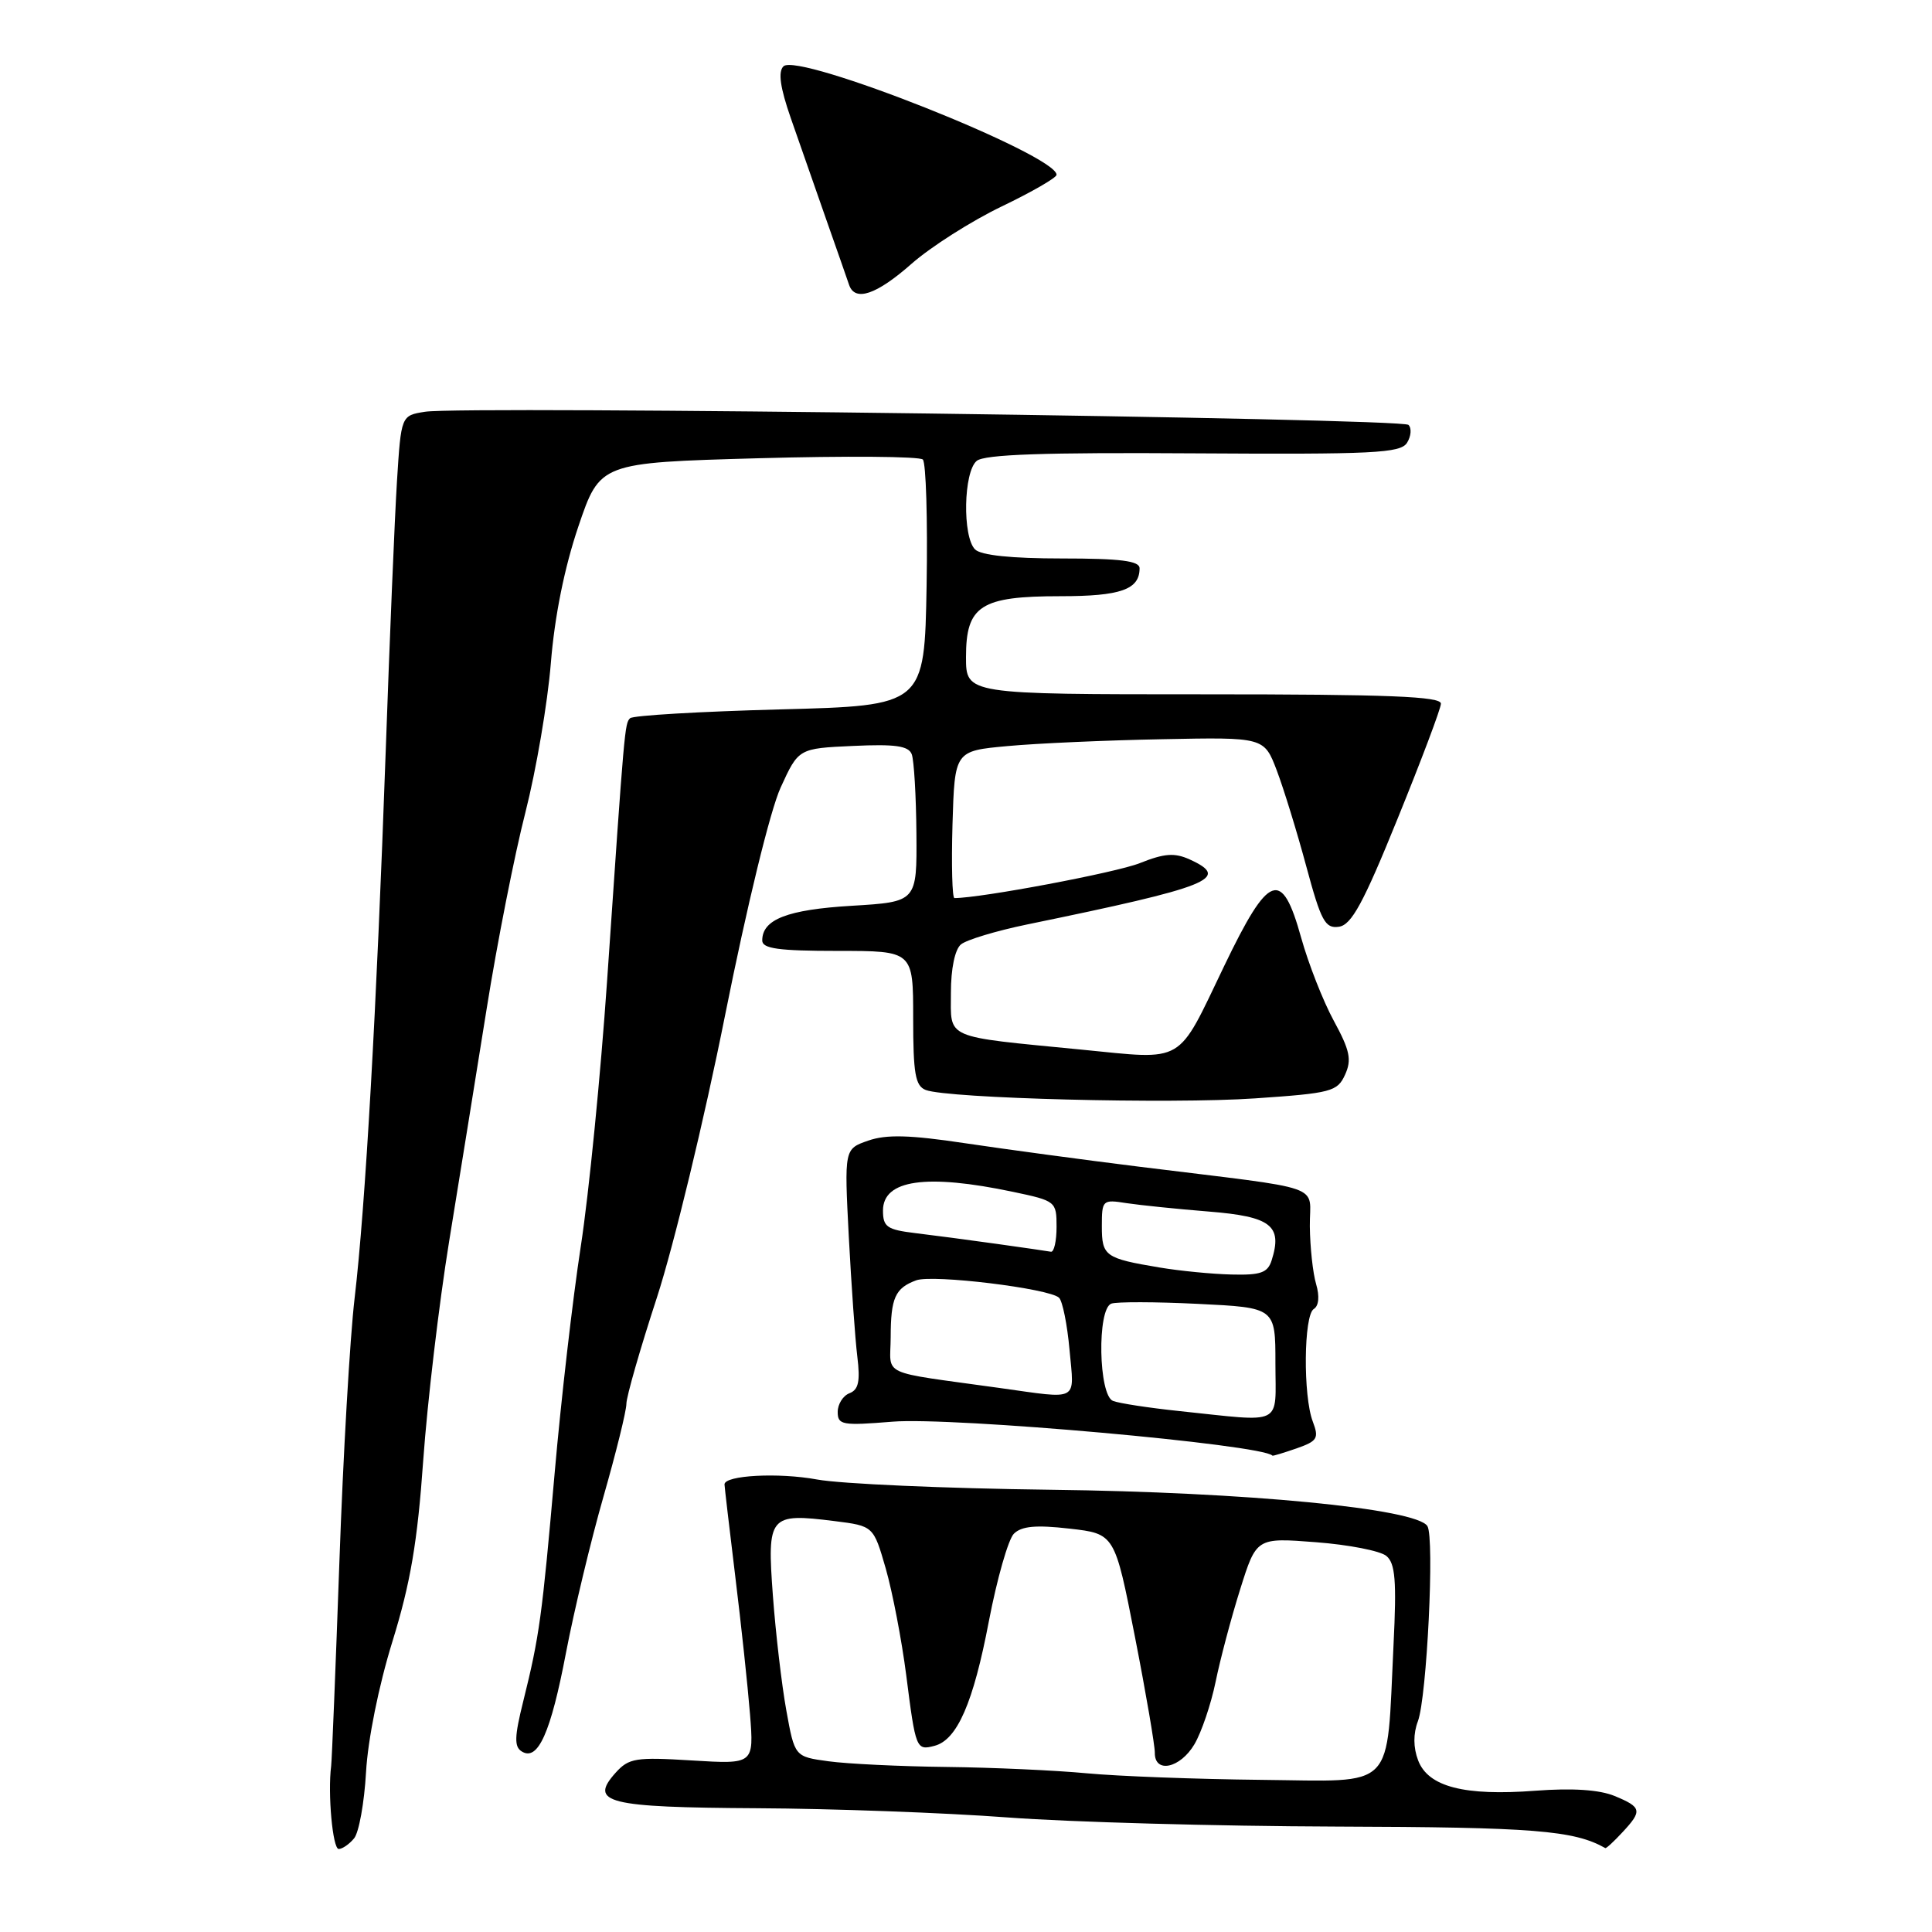 <?xml version="1.0" encoding="UTF-8" standalone="no"?>
<!DOCTYPE svg PUBLIC "-//W3C//DTD SVG 1.1//EN" "http://www.w3.org/Graphics/SVG/1.1/DTD/svg11.dtd" >
<svg xmlns="http://www.w3.org/2000/svg" xmlns:xlink="http://www.w3.org/1999/xlink" version="1.1" viewBox="0 0 256 256">
 <g >
 <path fill="currentColor"
d=" M 46.92 243.59 C 47.56 242.82 48.27 238.88 48.50 234.84 C 48.74 230.53 50.18 223.37 52.00 217.50 C 54.39 209.78 55.32 204.31 56.08 193.50 C 56.63 185.80 58.17 172.75 59.51 164.50 C 60.86 156.25 63.09 142.36 64.49 133.64 C 65.88 124.91 68.19 113.21 69.62 107.64 C 71.04 102.06 72.56 93.17 72.99 87.87 C 73.49 81.67 74.79 75.22 76.63 69.78 C 79.50 61.31 79.50 61.31 100.50 60.72 C 112.05 60.40 121.85 60.47 122.28 60.89 C 122.70 61.31 122.93 68.82 122.78 77.58 C 122.50 93.50 122.50 93.50 103.33 94.00 C 92.79 94.28 83.86 94.80 83.49 95.17 C 82.78 95.89 82.76 96.08 80.44 130.00 C 79.59 142.38 78.03 158.18 76.96 165.13 C 75.89 172.08 74.33 185.58 73.50 195.13 C 71.82 214.27 71.48 216.78 69.34 225.40 C 68.16 230.13 68.12 231.46 69.14 232.08 C 71.28 233.41 72.98 229.60 75.00 218.98 C 76.06 213.45 78.29 204.15 79.96 198.32 C 81.63 192.49 83.00 186.95 83.00 186.01 C 83.00 185.08 84.82 178.73 87.05 171.91 C 89.27 165.08 93.34 148.26 96.08 134.51 C 99.00 119.91 102.06 107.37 103.44 104.35 C 105.81 99.17 105.81 99.17 113.04 98.84 C 118.62 98.58 120.38 98.83 120.81 99.94 C 121.11 100.73 121.39 105.45 121.43 110.44 C 121.50 119.50 121.50 119.50 112.88 120.02 C 104.33 120.53 101.00 121.82 101.00 124.62 C 101.00 125.70 103.17 126.00 111.00 126.00 C 121.00 126.00 121.00 126.00 121.00 134.89 C 121.00 142.28 121.28 143.89 122.67 144.43 C 125.61 145.55 155.13 146.31 166.32 145.54 C 176.42 144.85 177.21 144.64 178.23 142.40 C 179.13 140.42 178.87 139.18 176.73 135.25 C 175.31 132.64 173.37 127.69 172.41 124.25 C 169.85 115.03 168.14 115.66 162.21 128.00 C 155.88 141.18 157.15 140.44 143.30 139.08 C 124.90 137.28 126.00 137.76 126.00 131.54 C 126.00 128.35 126.53 125.81 127.33 125.14 C 128.07 124.53 132.01 123.34 136.08 122.50 C 160.43 117.49 163.17 116.40 157.64 113.88 C 155.63 112.97 154.29 113.07 151.03 114.37 C 147.91 115.62 129.97 119.00 126.47 119.00 C 126.17 119.00 126.06 114.61 126.21 109.25 C 126.50 99.50 126.50 99.50 133.50 98.86 C 137.35 98.50 146.57 98.09 154.00 97.95 C 167.50 97.68 167.50 97.68 169.18 102.09 C 170.10 104.52 171.86 110.23 173.09 114.80 C 175.05 122.07 175.59 123.06 177.41 122.80 C 179.08 122.56 180.65 119.68 185.18 108.50 C 188.31 100.80 190.90 93.94 190.93 93.25 C 190.99 92.28 184.07 92.00 159.50 92.00 C 128.00 92.00 128.00 92.00 128.00 87.06 C 128.00 80.25 129.94 79.00 140.52 79.00 C 148.50 79.00 151.00 78.12 151.00 75.30 C 151.00 74.32 148.48 74.00 140.70 74.00 C 134.02 74.00 129.98 73.58 129.20 72.80 C 127.51 71.11 127.67 62.52 129.42 61.07 C 130.45 60.21 138.42 59.94 158.14 60.07 C 182.02 60.22 185.57 60.05 186.44 58.67 C 186.98 57.80 187.07 56.74 186.63 56.30 C 185.75 55.41 61.37 53.75 56.32 54.56 C 53.15 55.06 53.15 55.06 52.60 63.78 C 52.30 68.58 51.63 84.65 51.11 99.50 C 49.90 133.73 48.42 159.86 46.99 172.00 C 46.37 177.22 45.46 192.97 44.97 207.00 C 44.47 221.03 43.98 233.18 43.88 234.00 C 43.41 237.66 44.08 245.00 44.88 245.00 C 45.36 245.00 46.28 244.37 46.92 243.59 Z  M 214.96 242.81 C 217.65 239.93 217.55 239.47 213.95 237.98 C 211.94 237.15 208.39 236.91 203.46 237.28 C 194.02 238.00 189.24 236.76 187.91 233.26 C 187.26 231.55 187.25 229.73 187.88 228.07 C 189.07 224.89 190.10 203.78 189.14 202.22 C 187.70 199.89 165.09 197.71 139.23 197.40 C 125.33 197.23 111.39 196.62 108.26 196.04 C 103.16 195.10 96.00 195.48 96.00 196.69 C 96.00 196.95 96.64 202.41 97.42 208.83 C 98.21 215.25 99.09 223.49 99.38 227.14 C 99.90 233.77 99.90 233.77 91.70 233.27 C 84.23 232.81 83.33 232.95 81.57 234.90 C 78.00 238.88 80.42 239.49 100.30 239.60 C 110.31 239.65 125.25 240.20 133.50 240.82 C 141.75 241.44 161.32 241.98 177.00 242.03 C 203.25 242.11 208.55 242.53 212.71 244.88 C 212.83 244.95 213.84 244.02 214.96 242.81 Z  M 171.80 191.92 C 174.57 190.95 174.79 190.58 173.95 188.36 C 172.65 184.96 172.75 174.27 174.08 173.45 C 174.75 173.04 174.87 171.77 174.39 170.14 C 173.96 168.69 173.59 165.25 173.56 162.50 C 173.49 156.76 176.24 157.73 151.00 154.60 C 143.57 153.68 133.16 152.27 127.86 151.48 C 120.54 150.38 117.45 150.30 115.04 151.14 C 111.87 152.24 111.87 152.24 112.47 163.87 C 112.81 170.27 113.31 177.42 113.60 179.76 C 114.00 183.03 113.76 184.15 112.56 184.61 C 111.70 184.94 111.00 186.06 111.00 187.09 C 111.00 188.82 111.61 188.92 118.25 188.38 C 126.16 187.73 167.34 191.41 168.60 192.88 C 168.66 192.95 170.09 192.51 171.80 191.92 Z  M 120.81 34.93 C 123.35 32.70 128.71 29.29 132.72 27.36 C 136.72 25.44 140.00 23.55 140.00 23.16 C 140.00 20.51 105.71 6.89 103.81 8.79 C 103.08 9.52 103.37 11.59 104.79 15.67 C 105.91 18.88 108.01 24.88 109.45 29.00 C 110.90 33.12 112.28 37.06 112.51 37.75 C 113.29 40.02 116.13 39.06 120.81 34.93 Z  M 144.00 234.97 C 139.88 234.58 131.50 234.20 125.39 234.13 C 119.28 234.06 112.26 233.72 109.79 233.38 C 105.30 232.77 105.30 232.77 104.19 226.63 C 103.58 223.26 102.78 216.41 102.41 211.41 C 101.63 200.82 101.92 200.47 110.57 201.55 C 115.74 202.20 115.74 202.20 117.37 207.85 C 118.26 210.96 119.48 217.31 120.08 221.97 C 121.33 231.77 121.40 231.97 123.83 231.33 C 126.83 230.55 128.97 225.63 131.03 214.82 C 132.11 209.19 133.60 203.98 134.34 203.23 C 135.36 202.22 137.25 202.04 141.71 202.55 C 147.71 203.23 147.71 203.23 150.38 216.86 C 151.85 224.36 153.03 231.29 153.02 232.25 C 152.99 235.04 156.39 234.31 158.27 231.12 C 159.20 229.54 160.46 225.83 161.07 222.87 C 161.67 219.92 163.13 214.40 164.32 210.62 C 166.48 203.74 166.48 203.74 174.36 204.35 C 178.70 204.68 182.90 205.50 183.70 206.17 C 184.88 207.15 185.07 209.44 184.65 217.94 C 183.69 237.53 185.17 236.02 167.14 235.84 C 158.54 235.75 148.12 235.36 144.00 234.97 Z  M 156.23 186.97 C 152.24 186.55 148.30 185.95 147.48 185.63 C 145.56 184.89 145.35 173.46 147.25 172.74 C 147.94 172.48 153.11 172.49 158.75 172.77 C 169.00 173.27 169.00 173.27 169.00 180.63 C 169.00 189.08 170.28 188.44 156.23 186.97 Z  M 132.50 183.92 C 116.24 181.65 118.00 182.47 118.02 177.19 C 118.03 171.97 118.61 170.68 121.40 169.65 C 123.58 168.84 139.08 170.73 140.33 171.96 C 140.79 172.40 141.42 175.52 141.72 178.88 C 142.35 185.82 143.11 185.40 132.50 183.92 Z  M 153.65 167.95 C 146.42 166.74 146.00 166.44 146.00 162.49 C 146.00 159.01 146.09 158.92 149.25 159.42 C 151.04 159.69 155.97 160.20 160.21 160.54 C 168.42 161.20 169.96 162.40 168.50 167.00 C 167.98 168.65 167.05 168.98 163.18 168.88 C 160.61 168.82 156.32 168.40 153.65 167.95 Z  M 132.00 164.81 C 128.43 164.31 123.59 163.67 121.25 163.39 C 117.54 162.94 117.00 162.57 117.00 160.41 C 117.00 156.32 122.72 155.50 134.25 157.93 C 139.90 159.12 140.00 159.20 140.00 162.57 C 140.00 164.46 139.66 165.94 139.25 165.86 C 138.84 165.78 135.57 165.31 132.00 164.81 Z "/>
</g>
</svg>